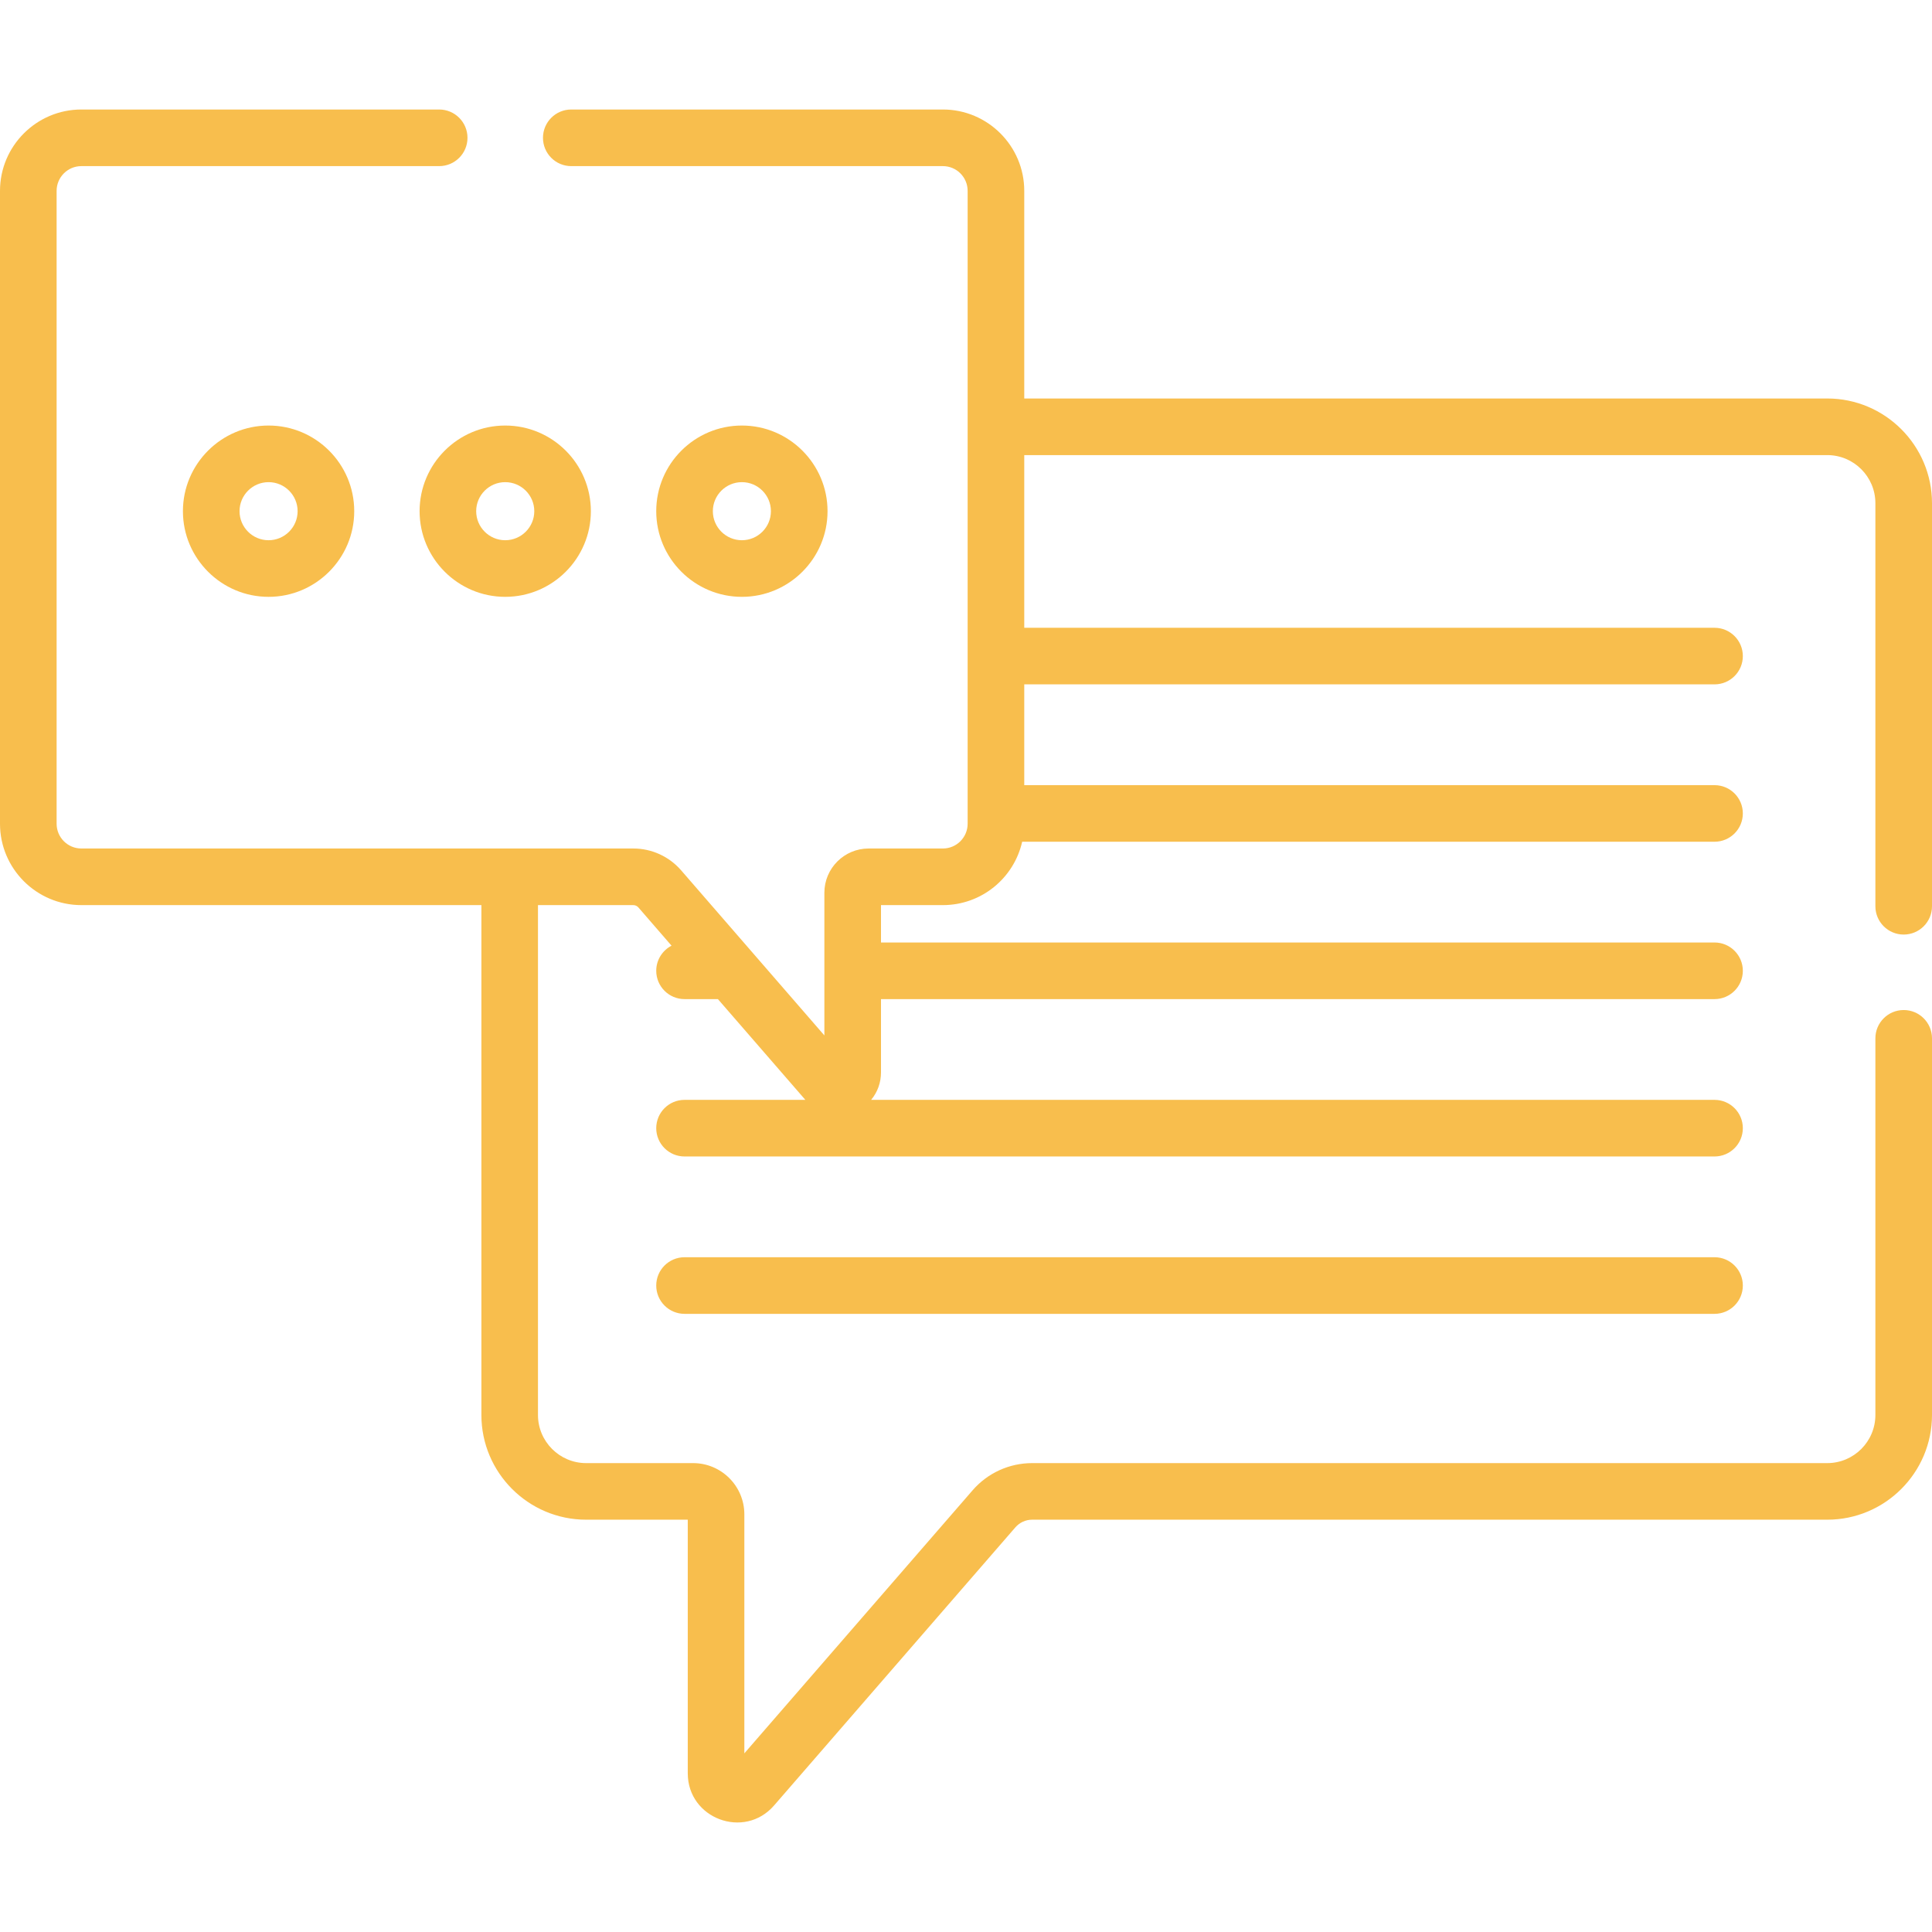 <svg width="66" height="66" viewBox="0 0 66 66" fill="none" xmlns="http://www.w3.org/2000/svg">
<path d="M9.175 14.537C7.562 14.537 6.249 15.85 6.249 17.463C6.249 19.076 7.562 20.389 9.175 20.389C10.788 20.389 12.101 19.076 12.101 17.463C12.101 15.85 10.789 14.537 9.175 14.537ZM9.175 18.455C8.628 18.455 8.183 18.01 8.183 17.463C8.183 16.916 8.628 16.471 9.175 16.471C9.722 16.471 10.167 16.916 10.167 17.463C10.167 18.01 9.722 18.455 9.175 18.455Z" fill="#F8BE4D"/>
<path d="M17.259 14.537C15.646 14.537 14.334 15.85 14.334 17.463C14.334 19.076 15.646 20.389 17.259 20.389C18.873 20.389 20.185 19.076 20.185 17.463C20.185 15.85 18.873 14.537 17.259 14.537ZM17.259 18.455C16.712 18.455 16.267 18.01 16.267 17.463C16.267 16.916 16.712 16.471 17.259 16.471C17.806 16.471 18.252 16.916 18.252 17.463C18.252 18.01 17.806 18.455 17.259 18.455Z" fill="#F8BE4D"/>
<path d="M25.344 14.537C23.73 14.537 22.418 15.85 22.418 17.463C22.418 19.076 23.731 20.389 25.344 20.389C26.957 20.389 28.27 19.076 28.27 17.463C28.27 15.85 26.957 14.537 25.344 14.537ZM25.344 18.455C24.797 18.455 24.352 18.01 24.352 17.463C24.352 16.916 24.797 16.471 25.344 16.471C25.891 16.471 26.336 16.916 26.336 17.463C26.336 18.01 25.891 18.455 25.344 18.455Z" fill="#F8BE4D"/>
<path d="M58.571 42.949H23.385C22.851 42.949 22.418 43.382 22.418 43.916C22.418 44.45 22.851 44.883 23.385 44.883H58.571C59.105 44.883 59.538 44.45 59.538 43.916C59.538 43.382 59.105 42.949 58.571 42.949Z" fill="#F8BE4D"/>
<path d="M65.033 31.926C65.567 31.926 66 31.493 66 30.959V17.191C66 15.218 64.395 13.613 62.422 13.613H34.99V6.52C34.99 4.988 33.743 3.741 32.211 3.741H19.515C18.981 3.741 18.549 4.174 18.549 4.708C18.549 5.242 18.981 5.675 19.515 5.675H32.211C32.677 5.675 33.056 6.054 33.056 6.52C33.056 7.142 33.056 27.519 33.056 28.14C33.056 28.607 32.677 28.986 32.211 28.986H29.674C28.84 28.986 28.162 29.664 28.162 30.497V35.372L23.268 29.731C22.857 29.258 22.262 28.986 21.634 28.986C21.127 28.986 3.254 28.986 2.779 28.986C2.313 28.986 1.934 28.607 1.934 28.14V6.52C1.934 6.054 2.313 5.675 2.779 5.675H15.003C15.537 5.675 15.97 5.242 15.97 4.708C15.97 4.174 15.537 3.741 15.003 3.741H2.779C1.247 3.741 0 4.988 0 6.52V28.141C0 29.673 1.247 30.92 2.779 30.92H16.445V48.337C16.445 50.31 18.05 51.915 20.023 51.915H23.495V60.577C23.495 62.131 25.427 62.849 26.443 61.678L34.687 52.176C34.831 52.011 35.039 51.915 35.259 51.915H62.422C64.395 51.915 66 50.31 66 48.337V35.471C66 34.937 65.567 34.504 65.033 34.504C64.499 34.504 64.066 34.937 64.066 35.471V48.337C64.066 49.244 63.329 49.982 62.422 49.982H35.259C34.479 49.982 33.738 50.32 33.227 50.909L25.428 59.897V51.733C25.428 50.767 24.643 49.982 23.677 49.982H20.023C19.116 49.982 18.378 49.244 18.378 48.337V30.92H21.634C21.701 30.92 21.764 30.949 21.808 30.999L22.941 32.306C22.631 32.467 22.418 32.79 22.418 33.164C22.418 33.698 22.851 34.131 23.385 34.131H24.525L27.512 37.573H23.385C22.851 37.573 22.418 38.006 22.418 38.54C22.418 39.074 22.851 39.507 23.385 39.507H58.571C59.105 39.507 59.538 39.074 59.538 38.54C59.538 38.006 59.105 37.573 58.571 37.573H29.759C29.983 37.305 30.096 36.973 30.096 36.637V34.131H58.571C59.105 34.131 59.538 33.698 59.538 33.164C59.538 32.63 59.105 32.197 58.571 32.197H30.096V30.92H32.21C33.525 30.92 34.636 30.003 34.919 28.755H58.571C59.105 28.755 59.538 28.322 59.538 27.788C59.538 27.255 59.105 26.822 58.571 26.822H34.99V23.379H58.571C59.105 23.379 59.538 22.947 59.538 22.413C59.538 21.879 59.105 21.446 58.571 21.446H34.99V15.547H62.422C63.329 15.547 64.066 16.284 64.066 17.191V30.959C64.066 31.493 64.499 31.926 65.033 31.926Z" fill="#F8BE4D"/>
</svg>
